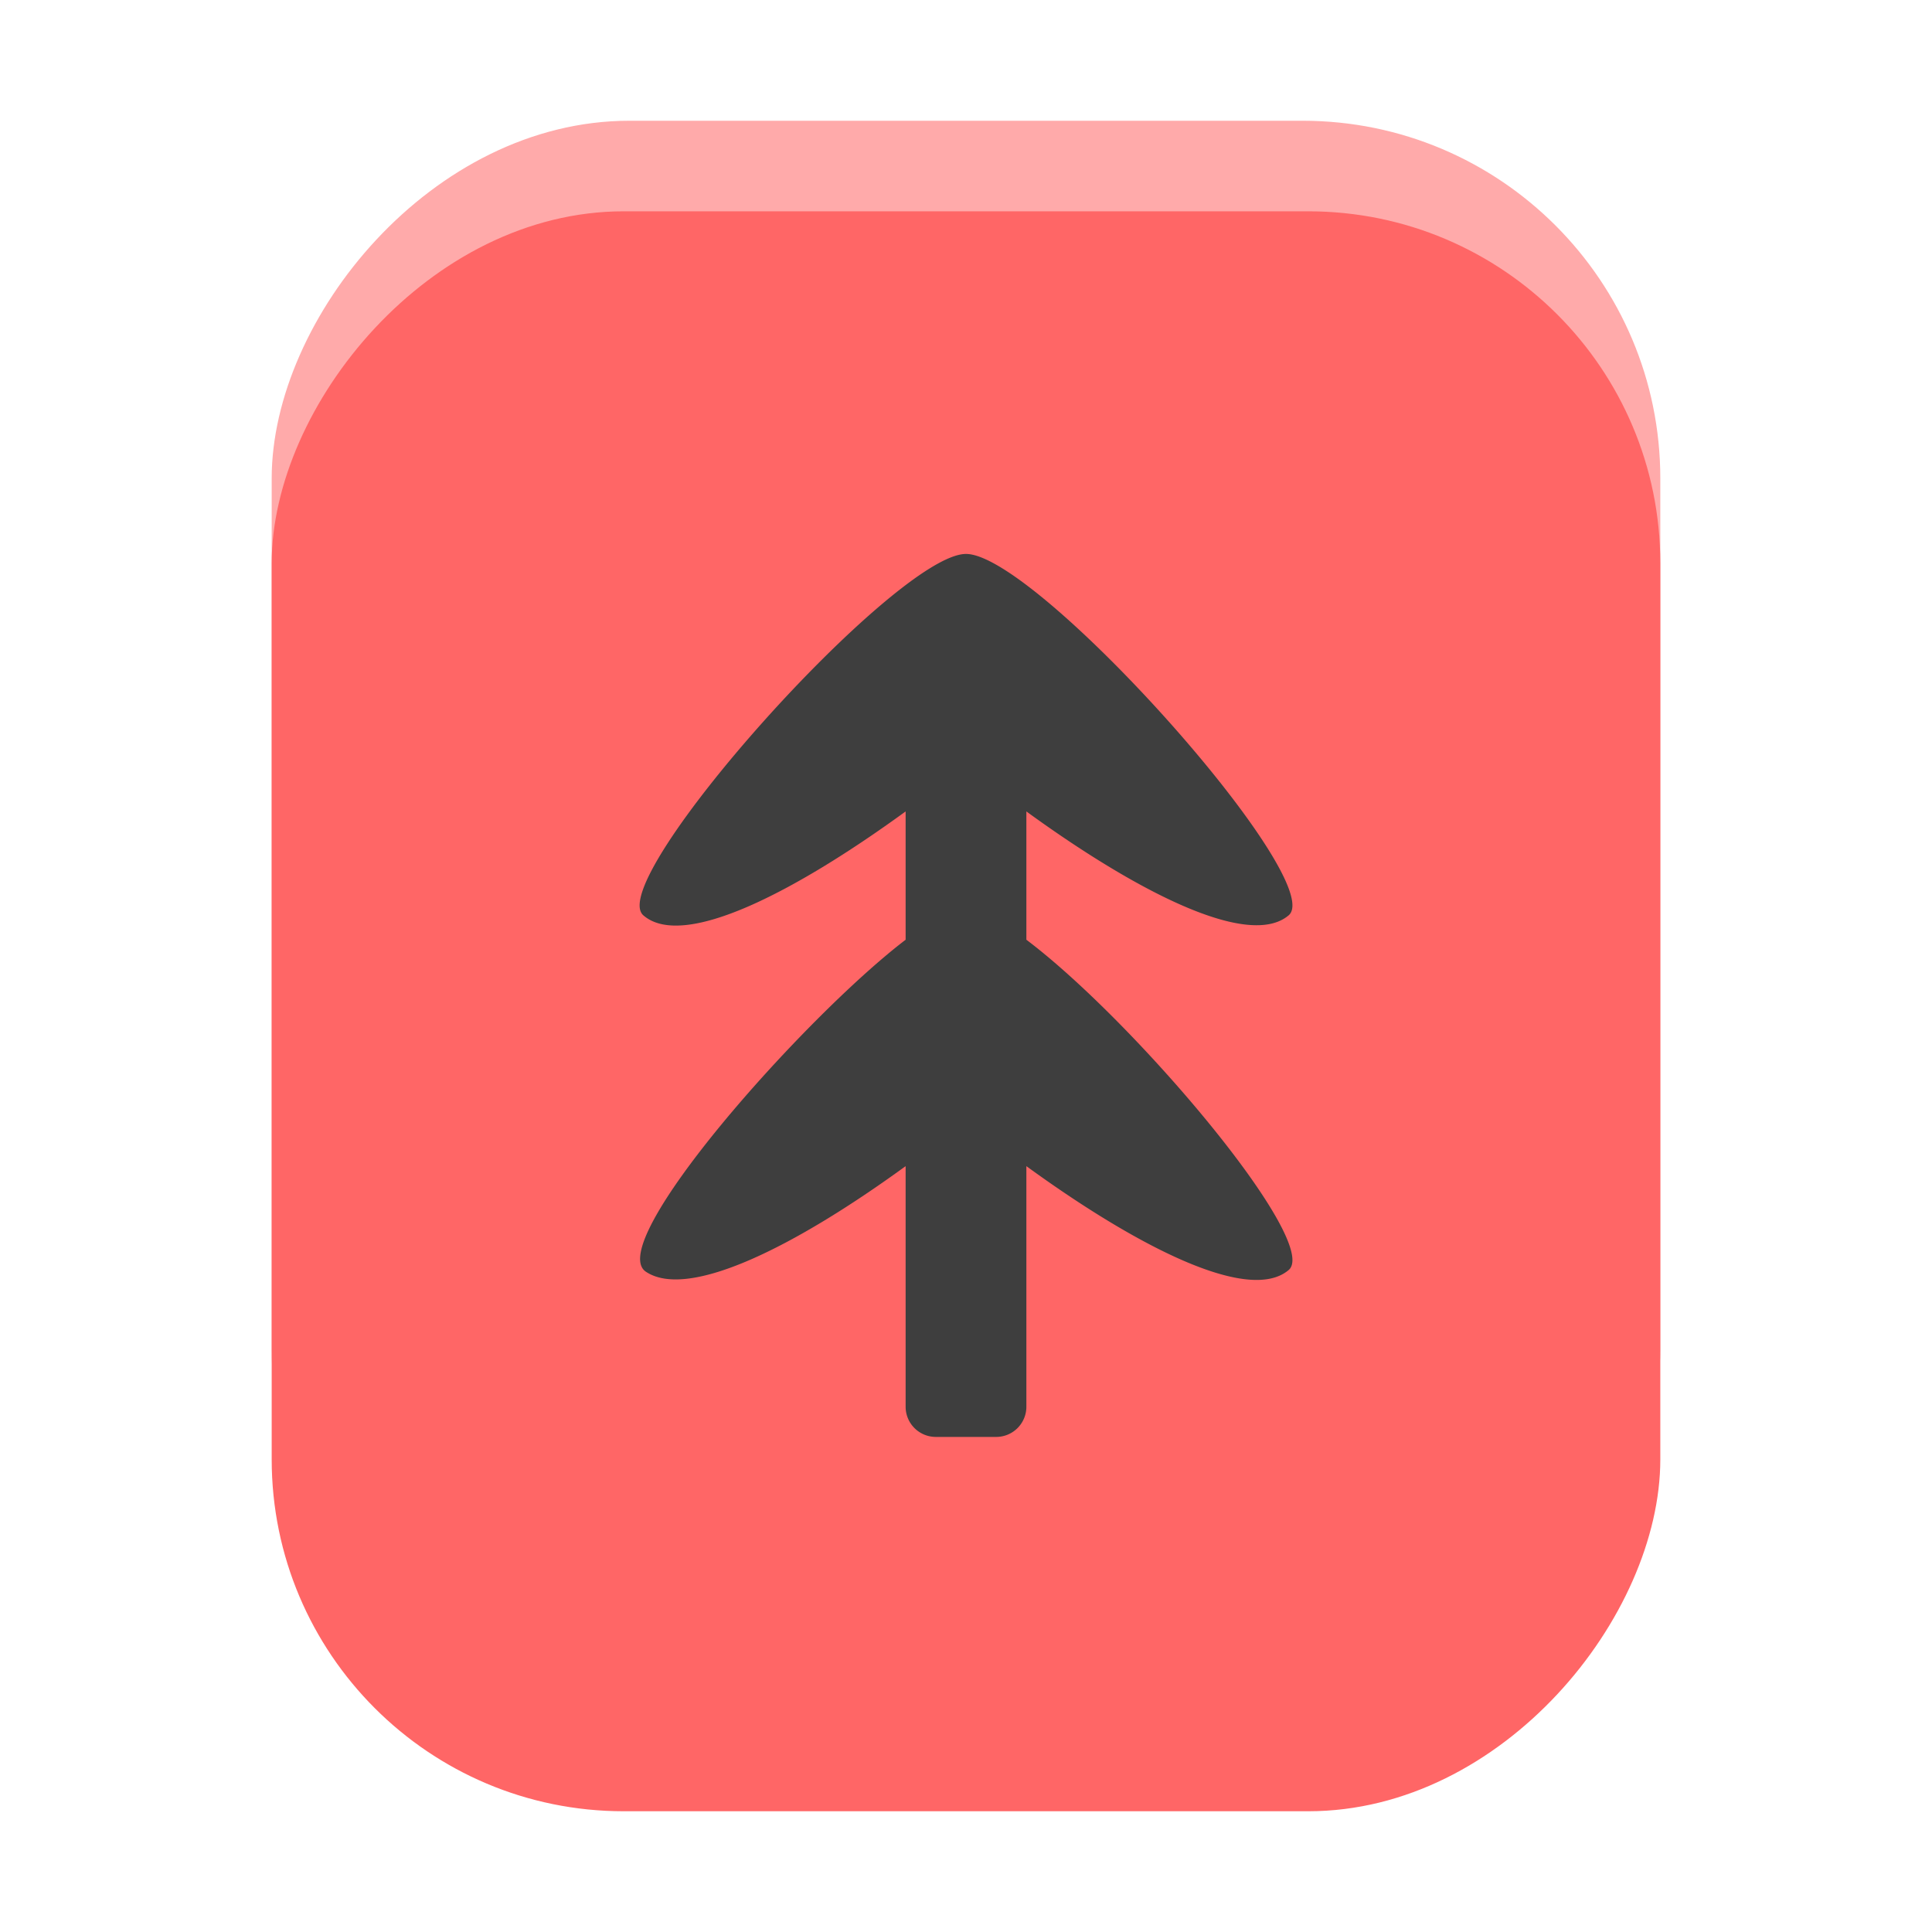 <svg width="64" height="64" xmlns="http://www.w3.org/2000/svg">
  <rect width="46" height="52.54" x="9" y="-56.54" ry="11.85" transform="scale(1 -1)" fill="#faa"/>
  <rect width="46" height="53" x="9" y="-60" ry="11.66" transform="scale(1 -1)" fill="#f66"/>
  <path d="M31 47.6a1 1 0 0 1-1-1v-7.97c-3.63 2.64-7.18 4.44-8.6 3.5-1.42-.93 5.22-8.42 8.6-11v-4.25c-3.63 2.64-7.36 4.6-8.69 3.44C20 29.16 29.67 18.35 32 18.35c2.35 0 12.01 10.83 10.69 11.97-1.33 1.13-5.06-.8-8.69-3.44v4.25c3.62 2.73 9.76 10.02 8.69 10.94-1.33 1.13-5.06-.8-8.69-3.44v7.97a1 1 0 0 1-1 1z" fill="#3e3e3e"/>
</svg>

